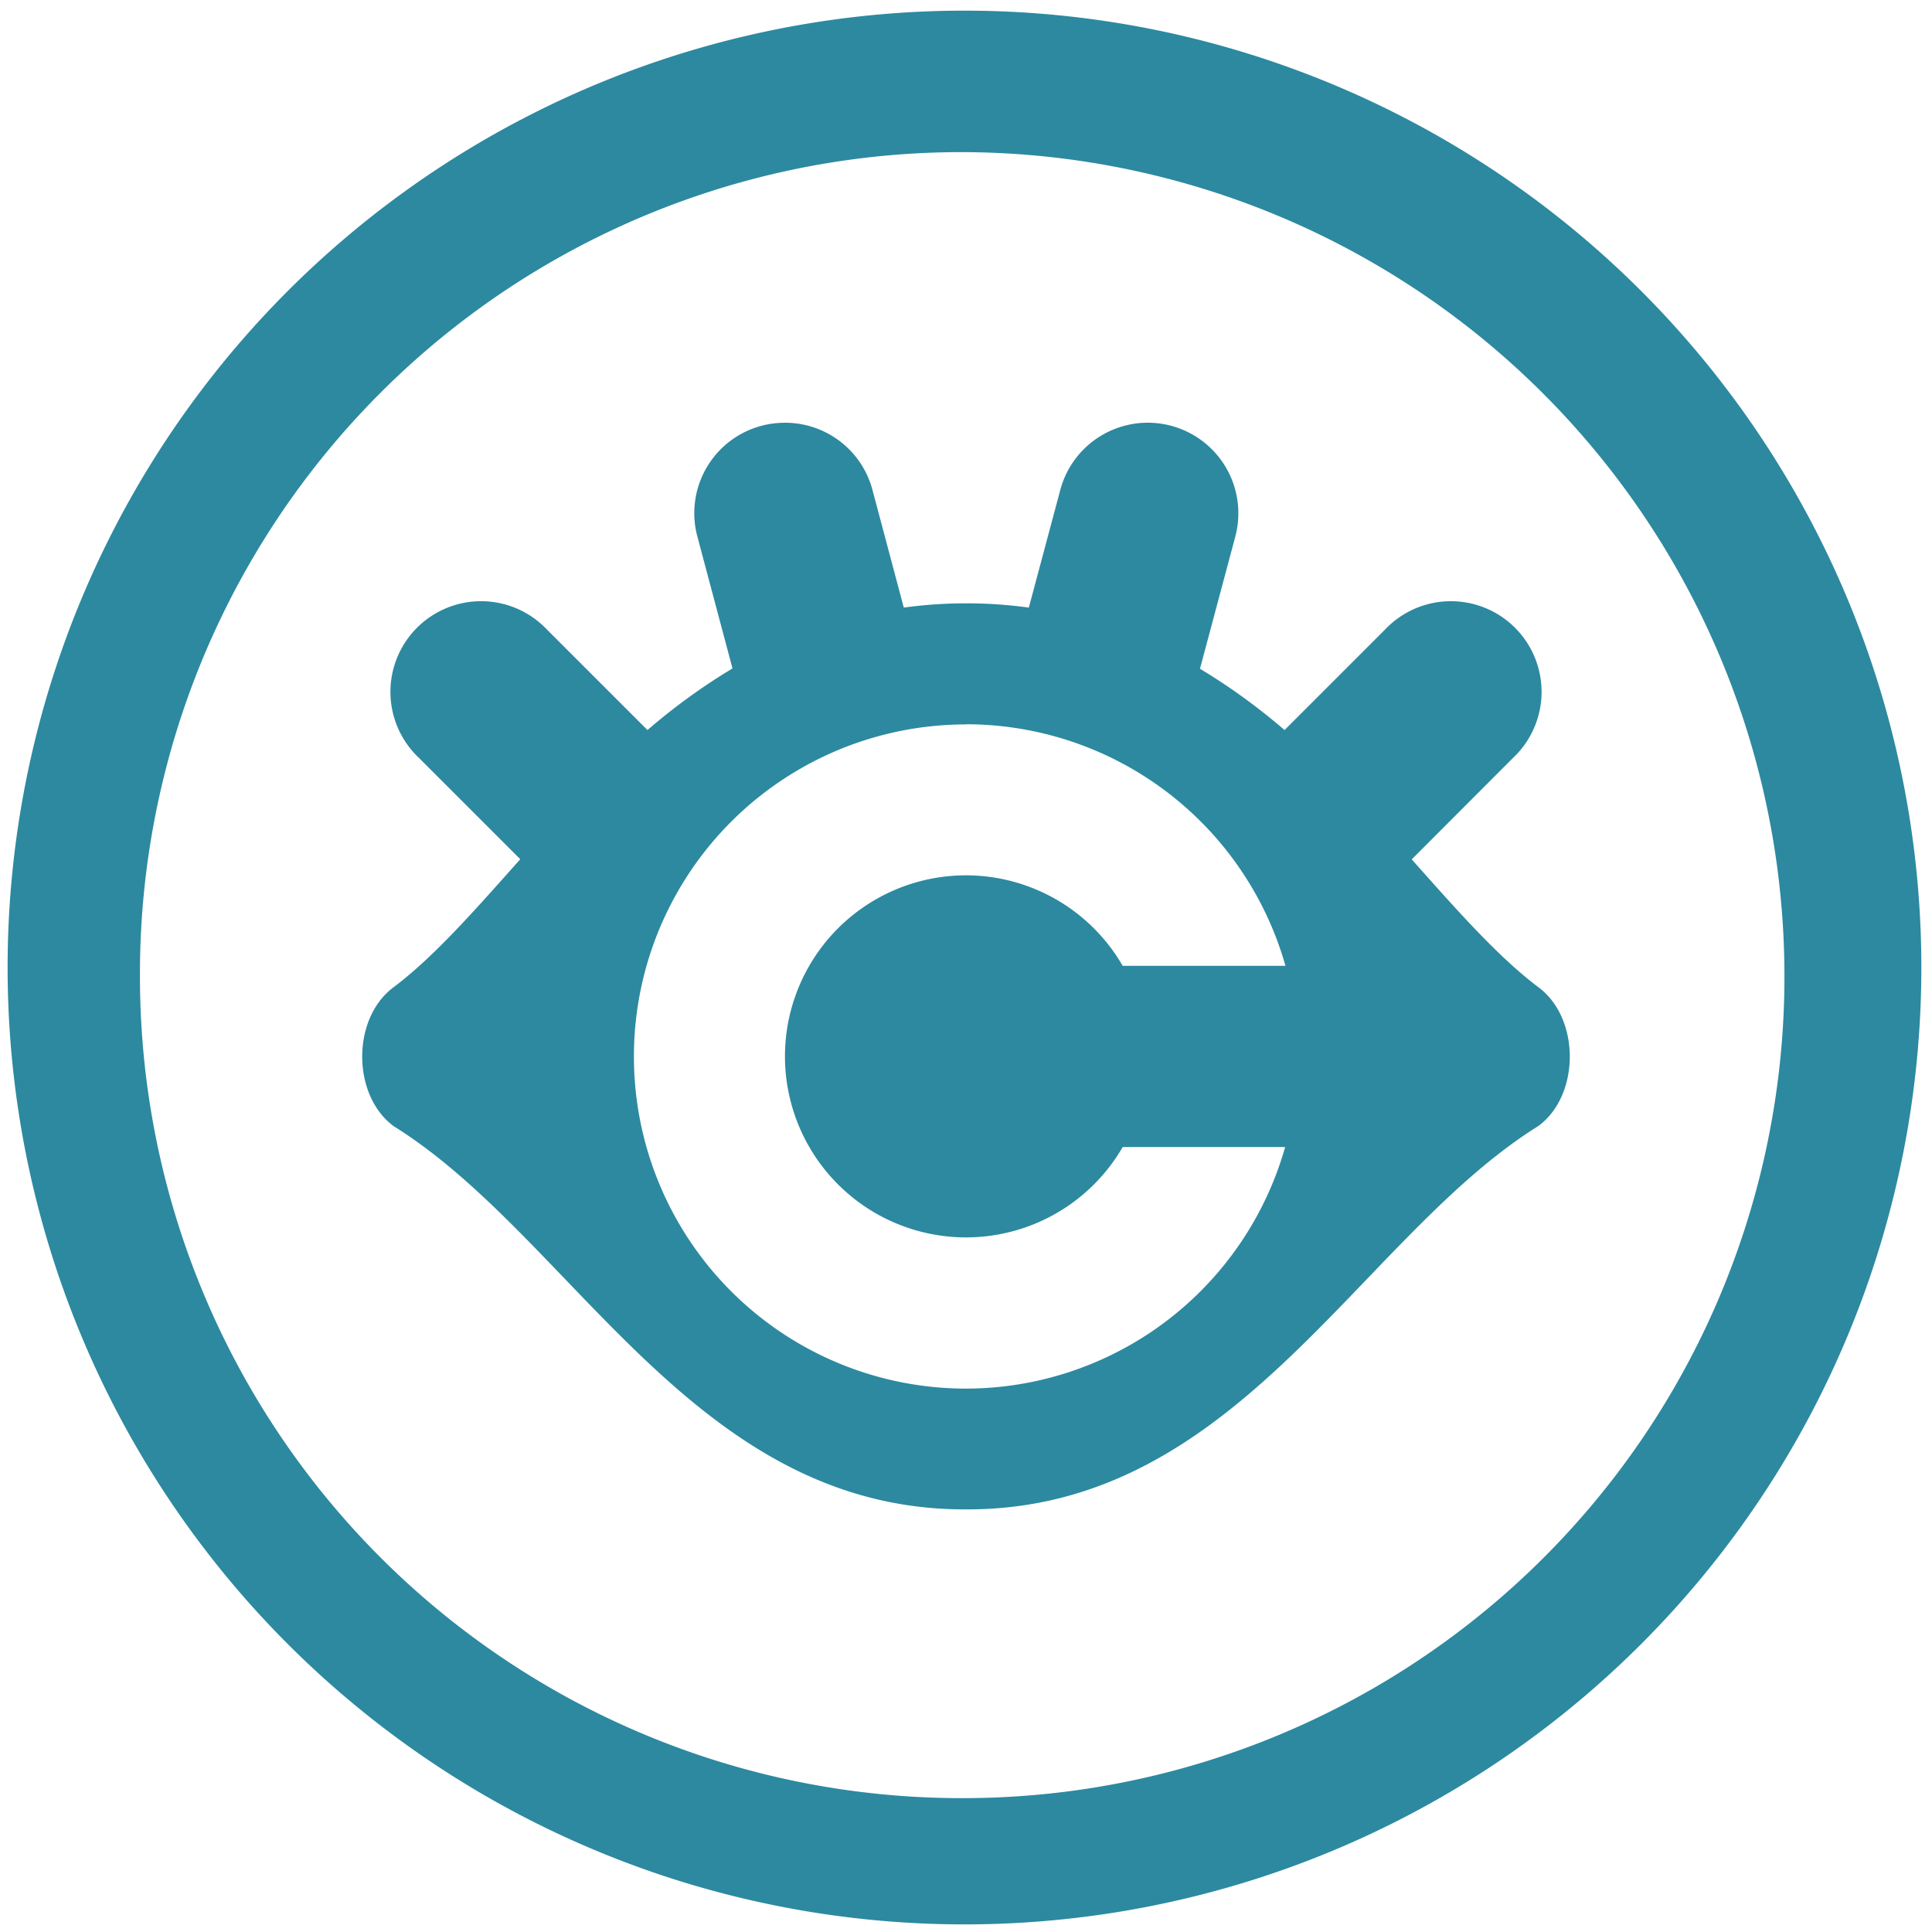 <?xml version="1.0" encoding="UTF-8" standalone="no"?>
<svg
   xmlns:dc="http://purl.org/dc/elements/1.1/"
   xmlns:cc="http://creativecommons.org/ns#"
   xmlns:rdf="http://www.w3.org/1999/02/22-rdf-syntax-ns#"
   xmlns:svg="http://www.w3.org/2000/svg"
   xmlns="http://www.w3.org/2000/svg"
   xmlns:sodipodi="http://sodipodi.sourceforge.net/DTD/sodipodi-0.dtd"
   xmlns:inkscape="http://www.inkscape.org/namespaces/inkscape"
   width="48"
   height="48"
   viewBox="0 0 12.7 12.7"
   version="1.1"
   id="svg4"
   sodipodi:docname="xnconvert.svg"
   inkscape:version="0.92.4 (5da689c313, 2019-01-14)">
  <defs
     id="defs8" />
  <sodipodi:namedview
     pagecolor="#ffffff"
     bordercolor="#666666"
     borderopacity="1"
     objecttolerance="10"
     gridtolerance="10"
     guidetolerance="10"
     inkscape:pageopacity="0"
     inkscape:pageshadow="2"
     inkscape:window-width="1112"
     inkscape:window-height="480"
     id="namedview6"
     showgrid="false"
     inkscape:zoom="4.9166667"
     inkscape:cx="2.1355932"
     inkscape:cy="24"
     inkscape:window-x="0"
     inkscape:window-y="25"
     inkscape:window-maximized="0"
     inkscape:current-layer="svg4" />
  <path
     d="m 6.34,0.07 a 6.29,6.29 0 0 0 0,12.58 6.29,6.29 0 0 0 0,-12.58 z M 6.32,1 A 5.417,5.417 0 0 1 11.73,6.41 5.4,5.4 0 0 1 6.33,11.82 5.4,5.4 0 0 1 0.92,6.42 5.4,5.4 0 0 1 6.32,1 Z M 5.125,2.78 a 0.594,0.594 0 0 0 -0.54,0.75 l 0.23,0.864 C 4.615,4.514 4.429,4.65 4.256,4.799 L 3.596,4.139 A 0.596,0.596 0 1 0 2.754,4.982 L 3.42,5.648 c -0.294,0.33 -0.564,0.639 -0.832,0.841 -0.276,0.203 -0.276,0.71 0,0.914 1.182,0.736 1.976,2.524 3.761,2.519 h 0.002 c 1.785,0.005 2.58,-1.783 3.761,-2.52 0.276,-0.202 0.276,-0.71 0,-0.913 C 9.844,6.287 9.574,5.979 9.28,5.649 L 9.946,4.982 A 0.596,0.596 0 1 0 9.104,4.139 l -0.66,0.66 A 4.053,4.053 0 0 0 7.888,4.396 L 8.12,3.528 A 0.595,0.595 0 1 0 6.97,3.22 L 6.763,3.994 a 3.028,3.028 0 0 0 -0.822,0 L 5.735,3.22 A 0.594,0.594 0 0 0 5.125,2.78 Z M 6.35,4.761 a 2.183,2.183 0 0 1 2.1,1.588 H 7.38 A 1.19,1.19 0 0 0 6.35,5.754 1.19,1.19 0 0 0 5.16,6.944 1.19,1.19 0 0 0 6.35,8.134 1.19,1.19 0 0 0 7.38,7.54 H 8.448 A 2.183,2.183 0 0 1 6.35,9.128 2.183,2.183 0 0 1 4.167,6.945 2.183,2.183 0 0 1 6.35,4.762 Z"
     id="path2"
     inkscape:connector-curvature="0"
     style="fill:#2c89a0" />
</svg>
